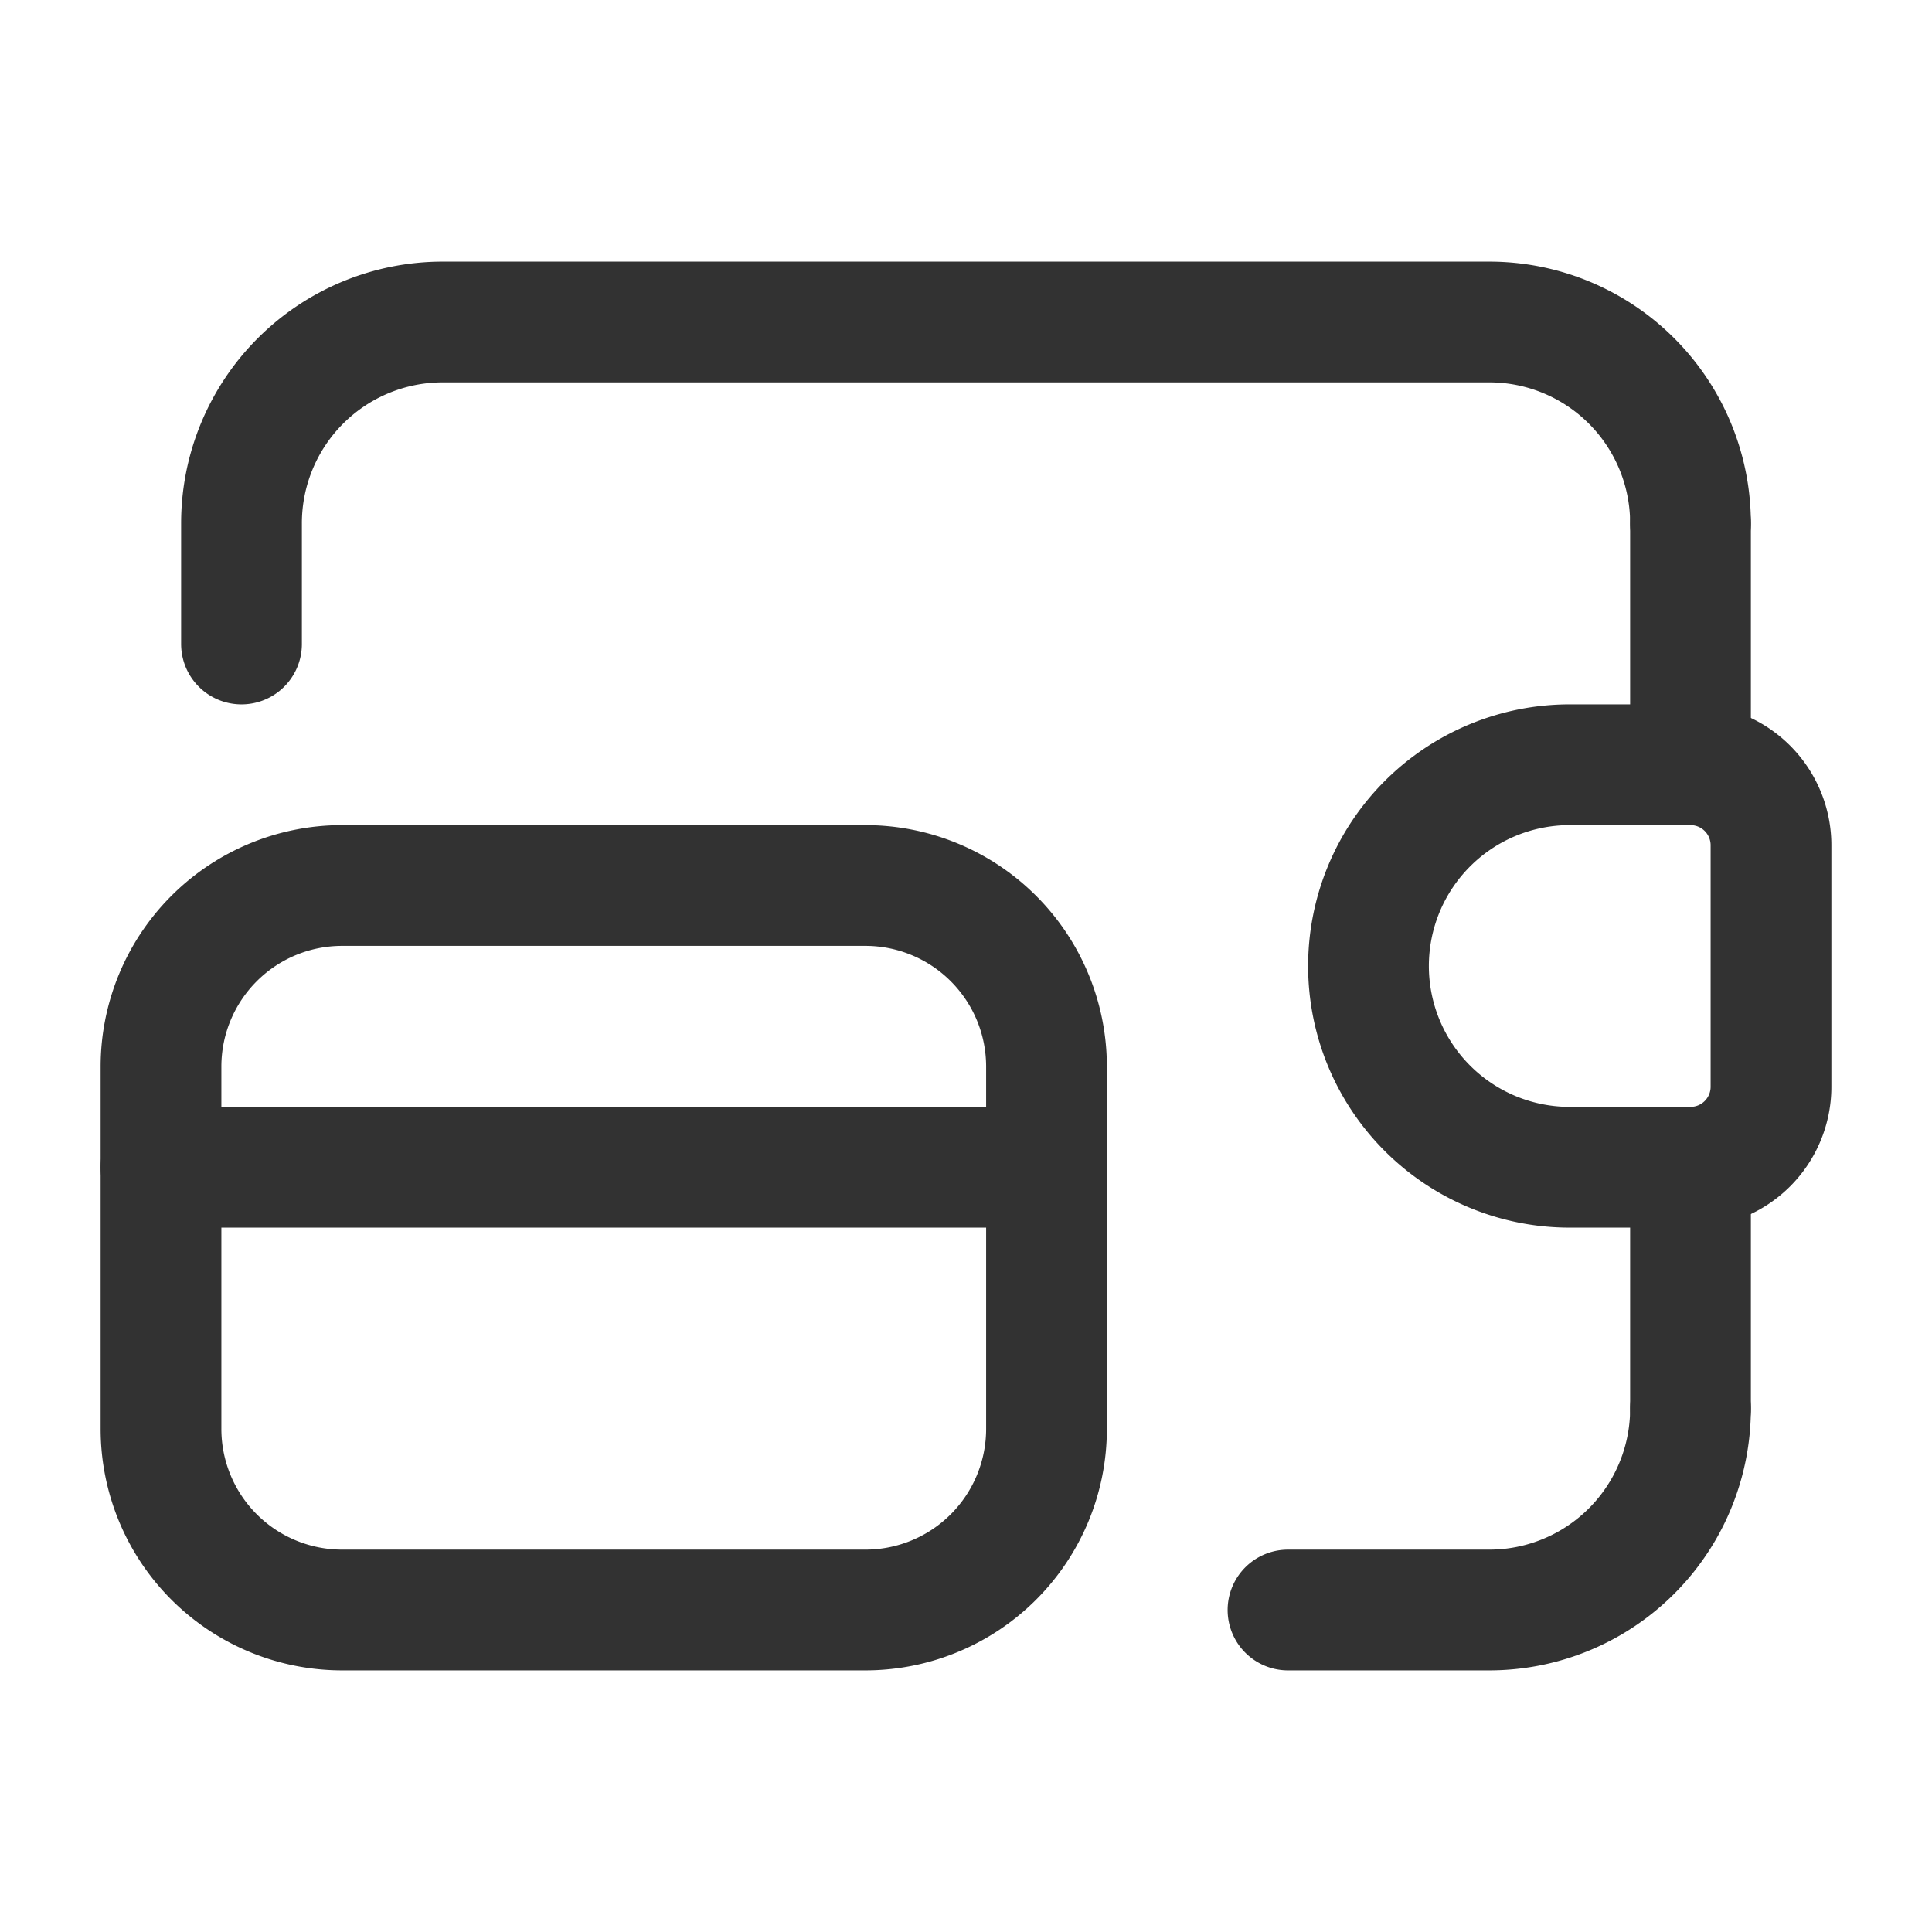 <svg xmlns="http://www.w3.org/2000/svg" viewBox="0 0 24 24"><path d="M21,17.5A2.5,2.5,0,0,1,18.5,20H16" fill="none" stroke="#323232" stroke-linecap="round" stroke-linejoin="round" stroke-width="1.5"/><path d="M3,8V6.5A2.5,2.5,0,0,1,5.5,4h13A2.5,2.5,0,0,1,21,6.5" fill="none" stroke="#323232" stroke-linecap="round" stroke-linejoin="round" stroke-width="1.5"/><line x1="21" y1="6.5" x2="21" y2="9.5" fill="none" stroke="#323232" stroke-linecap="round" stroke-linejoin="round" stroke-width="1.5"/><line x1="21" y1="14.5" x2="21" y2="17.5" fill="none" stroke="#323232" stroke-linecap="round" stroke-linejoin="round" stroke-width="1.5"/><path d="M19.5,9.5H21a1,1,0,0,1,1,1v3a1,1,0,0,1-1,1H19.5A2.5,2.5,0,0,1,17,12v0a2.5,2.5,0,0,1,2.5-2.5Z" fill="none" stroke="#323232" stroke-linecap="round" stroke-linejoin="round" stroke-width="1.5"/><line x1="2" y1="14.5" x2="13" y2="14.5" fill="none" stroke="#323232" stroke-linecap="round" stroke-linejoin="round" stroke-width="1.5"/><path d="M4.25,20h6.5A2.25,2.25,0,0,0,13,17.75v-4.5A2.25,2.25,0,0,0,10.75,11H4.25A2.25,2.25,0,0,0,2,13.25v4.5A2.25,2.25,0,0,0,4.25,20Z" fill="none" stroke="#323232" stroke-linecap="round" stroke-linejoin="round" stroke-width="1.5"/></svg>